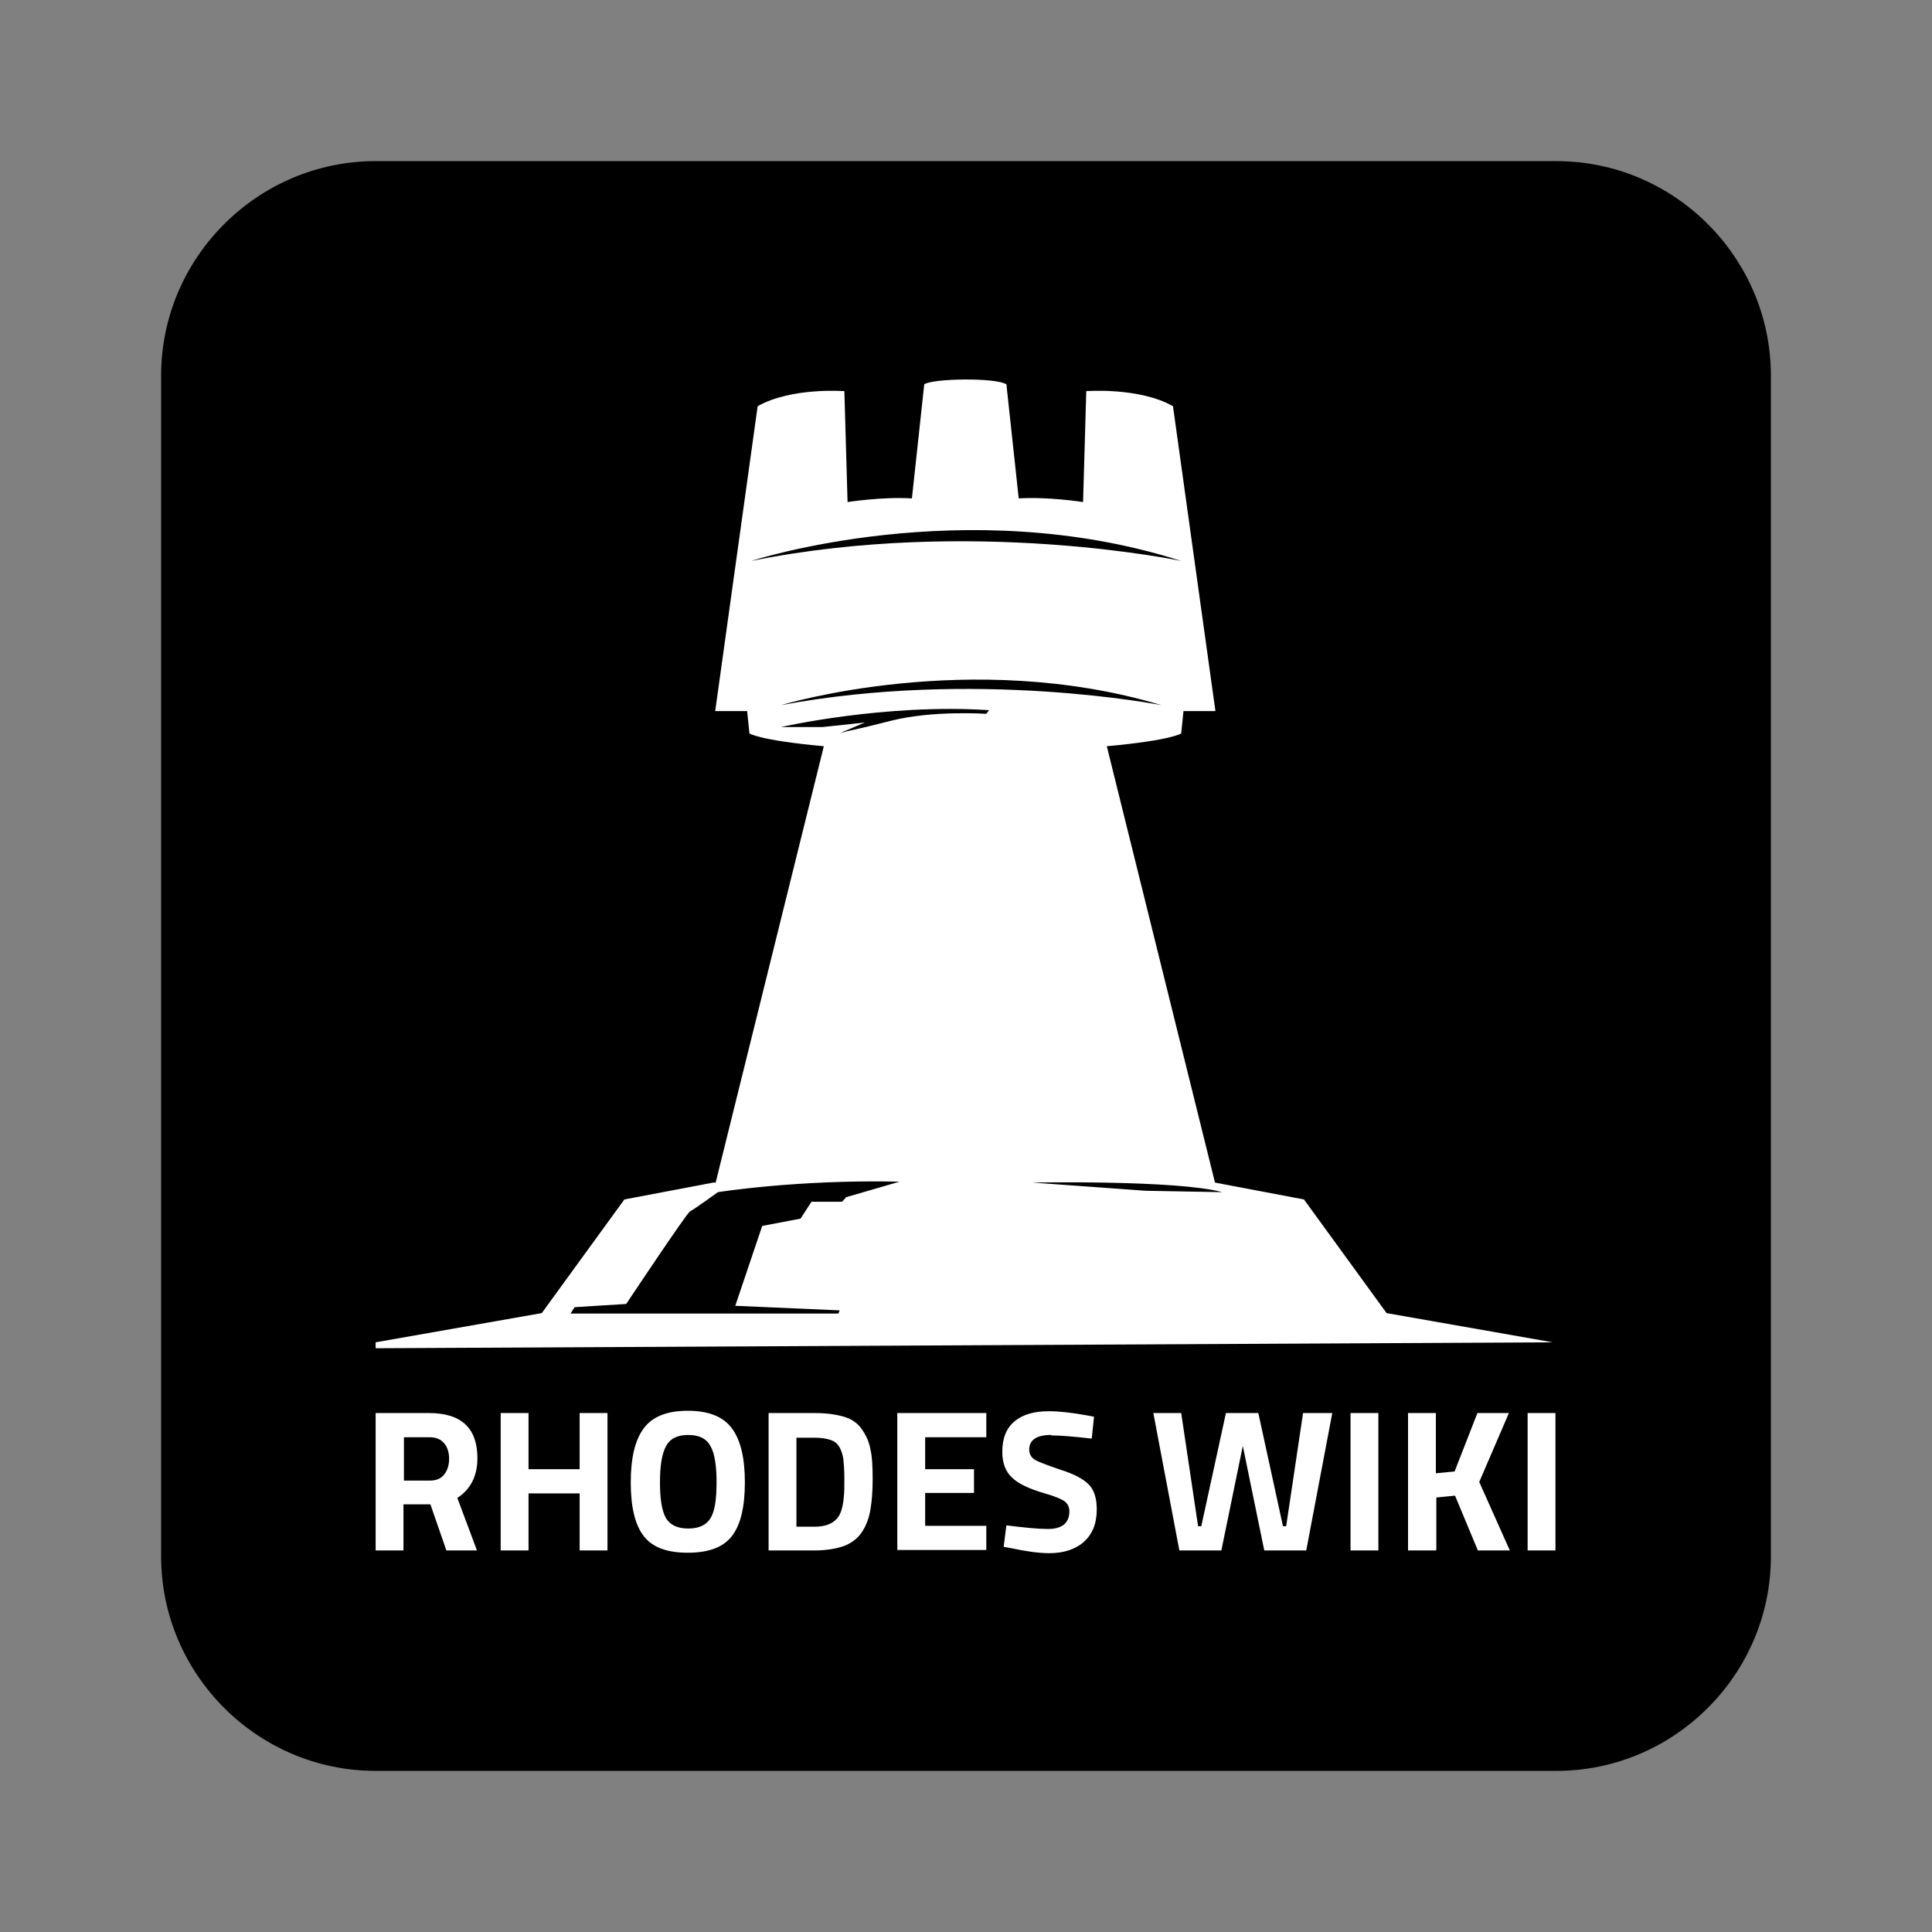 <?xml version="1.0" encoding="UTF-8"?>
<!DOCTYPE svg PUBLIC "-//W3C//DTD SVG 1.1//EN" "http://www.w3.org/Graphics/SVG/1.1/DTD/svg11.dtd">
<!-- Creator: CorelDRAW 2017 -->
<svg xmlns="http://www.w3.org/2000/svg" xml:space="preserve" width="42.333mm" height="42.333mm" version="1.1" style="shape-rendering:geometricPrecision; text-rendering:geometricPrecision; image-rendering:optimizeQuality; fill-rule:evenodd; clip-rule:evenodd"
viewBox="0 0 4233 4233"
 xmlns:xlink="http://www.w3.org/1999/xlink">
 <rect x="0" y="0" width="4233" height="4233" fill="#808080" stroke="none"/>
 <defs>
  <style type="text/css">
   <![CDATA[
    .fil0 {fill:none}
    .fil1 {fill:black}
    .fil2 {fill:white;fill-rule:nonzero}
   ]]>
  </style>
 </defs>
 <g id="Layer_x0020_1">
  <rect class="fil0" width="4233" height="4233"/>
  <g id="_1960610030592">
   <path class="fil1" d="M823 353l2587 0c259,0 470,212 470,470l0 2587c0,259 -212,470 -470,470l-2587 0c-259,0 -470,-212 -470,-470l0 -2587c0,-259 212,-470 470,-470z"/>
   <g>
    <path class="fil2" d="M1568 2591l0 0 237 -956c-142,-13 -163,-28 -163,-28l-5 -49 -70 0 93 -668c74,-42 190,-33 190,-33l7 243c0,0 76,-12 141,-8l27 -250c19,-13 156,-15 180,0l27 250c65,-4 141,8 141,8l7 -243c0,0 116,-9 190,33l93 668 -70 0 -5 49c0,0 -21,15 -163,28l237 956 195 37 181 249 364 64 -2579 13 0 -13 364 -64 181 -249 195 -37zm694 0l249 18 167 3c-99,-27 -416,-21 -416,-21zm-428 -983c43,-12 21,-4 119,-29 91,-23 208,-15 208,-15l6 -8c-229,-15 -456,37 -456,37l91 0 93 -10 -61 26zm-123 -63c427,-80 834,0 834,0 -420,-126 -834,0 -834,0zm128 1326l-228 -10 59 -175 84 -16 24 -37 67 0 9 -10 117 -34c-223,-5 -398,23 -398,23 0,0 -54,39 -61,42 -7,3 -140,203 -140,203l-113 7 -9 14 587 0 3 -8zm749 -1642c-475,-152 -942,0 -942,0 482,-97 942,0 942,0z"/>
    <path class="fil2" d="M884 3296l0 101 -61 0 0 -301 117 0c71,0 106,33 106,99 0,39 -15,68 -44,87l43 115 -67 0 -35 -101 -59 0zm57 -52c14,0 25,-4 32,-13 7,-9 11,-20 11,-35 0,-14 -4,-26 -11,-34 -8,-9 -18,-13 -32,-13l-56 0 0 95 57 0zm329 153l0 -125 -112 0 0 125 -61 0 0 -301 61 0 0 123 112 0 0 -123 61 0 0 301 -61 0zm189 -71c9,15 25,23 49,23 24,0 40,-8 49,-23 9,-15 13,-41 13,-78 0,-36 -4,-63 -13,-79 -9,-17 -25,-25 -49,-25 -24,0 -40,8 -49,25 -9,17 -13,43 -13,79 0,36 4,62 13,78zm145 39c-19,25 -51,37 -97,37 -46,0 -78,-12 -97,-37 -19,-25 -28,-64 -28,-117 0,-53 9,-92 28,-118 19,-26 51,-39 97,-39 46,0 78,13 97,39 19,26 28,65 28,118 0,53 -9,92 -28,117zm181 32l-101 0 0 -301 101 0c26,0 47,3 64,8 17,5 30,14 39,27 9,13 16,27 19,44 4,17 5,39 5,66 0,27 -2,50 -5,67 -3,18 -9,34 -18,48 -9,14 -22,24 -39,31 -17,6 -39,10 -65,10zm64 -119c1,-9 1,-22 1,-39 0,-17 -1,-30 -2,-40 -1,-10 -4,-19 -8,-27 -4,-8 -11,-14 -20,-17 -9,-3 -20,-5 -35,-5l-40 0 0 195 40 0c22,0 38,-6 48,-17 9,-9 14,-26 16,-50zm117 119l0 -301 195 0 0 53 -134 0 0 70 107 0 0 52 -107 0 0 72 134 0 0 53 -195 0zm337 -253c-32,0 -48,11 -48,32 0,9 4,17 12,22 8,5 27,12 56,22 29,9 50,20 62,32 12,12 18,30 18,55 0,32 -10,55 -29,72 -19,16 -44,24 -75,24 -23,0 -51,-4 -84,-11l-16 -3 6 -47c39,5 70,8 91,8 31,0 47,-13 47,-39 0,-9 -4,-17 -11,-22 -7,-5 -22,-11 -43,-17 -34,-10 -58,-21 -72,-35 -14,-13 -21,-32 -21,-56 0,-30 9,-52 27,-67 18,-15 43,-22 75,-22 22,0 50,3 83,9l16 3 -5 48c-42,-5 -71,-7 -88,-7zm221 -48l64 0 37 248 7 0 54 -248 71 0 54 248 7 0 37 -248 64 0 -57 301 -92 0 -47 -229 -47 229 -92 0 -57 -301zm435 301l0 -301 61 0 0 301 -61 0zm187 0l-61 0 0 -301 61 0 0 132 41 -4 50 -128 69 0 -65 151 67 150 -70 0 -50 -120 -41 4 0 115zm201 0l0 -301 61 0 0 301 -61 0z"/>
   </g>
  </g>
 </g>
</svg>
